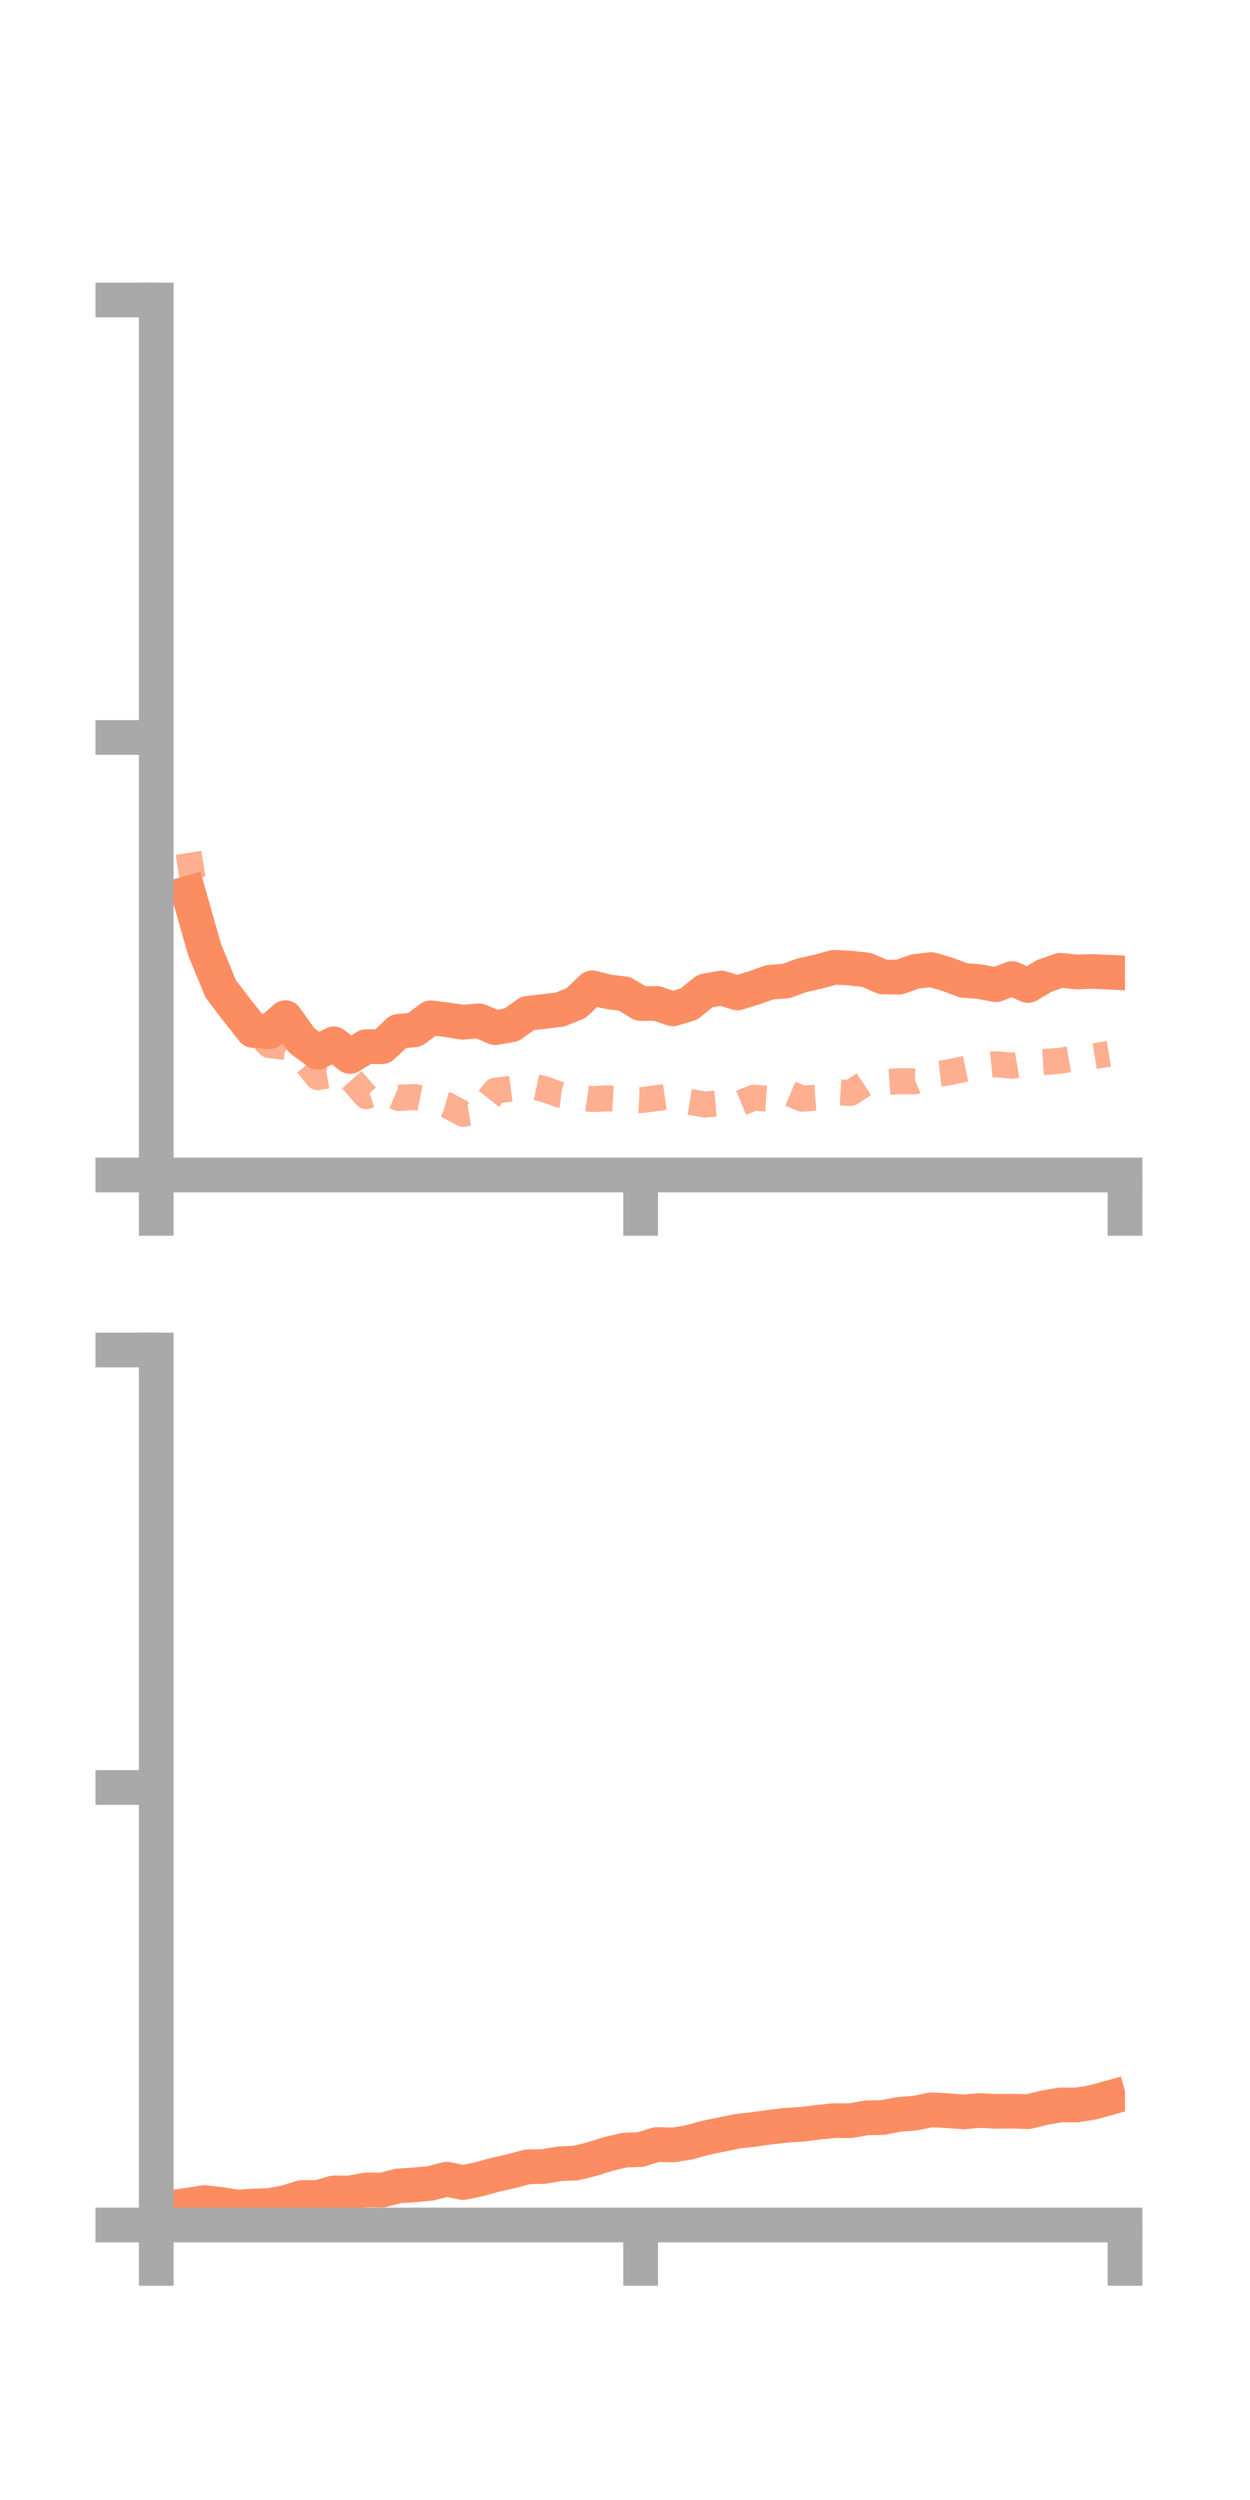 <?xml version="1.0" encoding="utf-8" standalone="no"?>
<!DOCTYPE svg PUBLIC "-//W3C//DTD SVG 1.1//EN"
  "http://www.w3.org/Graphics/SVG/1.1/DTD/svg11.dtd">
<!-- Created with matplotlib (https://matplotlib.org/) -->
<svg height="144pt" version="1.1" viewBox="0 0 72 144" width="72pt" xmlns="http://www.w3.org/2000/svg" xmlns:xlink="http://www.w3.org/1999/xlink">
 <defs>
  <style type="text/css">*{stroke-linecap:butt;stroke-linejoin:round;}</style>
 </defs>
 <g id="figure_1">
  <g id="patch_1">
   <path d="M 0 144 
L 72 144 
L 72 0 
L 0 0 
z
" style="fill:none;"/>
  </g>
  <g id="axes_1">
   <g id="patch_2">
    <path d="M 9 67.68 
L 64.8 67.68 
L 64.8 17.28 
L 9 17.28 
z
" style="fill:none;"/>
   </g>
   <g id="matplotlib.axis_1">
    <g id="xtick_1">
     <g id="line2d_1">
      <defs>
       <path d="M 0 0 
L 0 3.5 
" id="madd7304d01" style="stroke:#a9a9a9;stroke-width:2;"/>
      </defs>
      <g>
       <use style="fill:#a9a9a9;stroke:#a9a9a9;stroke-width:2;" x="9" xlink:href="#madd7304d01" y="67.68"/>
      </g>
     </g>
    </g>
    <g id="xtick_2">
     <g id="line2d_2">
      <g>
       <use style="fill:#a9a9a9;stroke:#a9a9a9;stroke-width:2;" x="36.9" xlink:href="#madd7304d01" y="67.68"/>
      </g>
     </g>
    </g>
    <g id="xtick_3">
     <g id="line2d_3">
      <g>
       <use style="fill:#a9a9a9;stroke:#a9a9a9;stroke-width:2;" x="64.8" xlink:href="#madd7304d01" y="67.68"/>
      </g>
     </g>
    </g>
   </g>
   <g id="matplotlib.axis_2">
    <g id="ytick_1">
     <g id="line2d_4">
      <defs>
       <path d="M 0 0 
L -3.5 0 
" id="mda078184fc" style="stroke:#a9a9a9;stroke-width:2;"/>
      </defs>
      <g>
       <use style="fill:#a9a9a9;stroke:#a9a9a9;stroke-width:2;" x="9" xlink:href="#mda078184fc" y="67.68"/>
      </g>
     </g>
    </g>
    <g id="ytick_2">
     <g id="line2d_5">
      <g>
       <use style="fill:#a9a9a9;stroke:#a9a9a9;stroke-width:2;" x="9" xlink:href="#mda078184fc" y="42.48"/>
      </g>
     </g>
    </g>
    <g id="ytick_3">
     <g id="line2d_6">
      <g>
       <use style="fill:#a9a9a9;stroke:#a9a9a9;stroke-width:2;" x="9" xlink:href="#mda078184fc" y="17.28"/>
      </g>
     </g>
    </g>
   </g>
   <g id="line2d_7">
    <path clip-path="url(#pe6fd8a66cd)" d="M 10.86 51.441 
L 11.79 54.718 
L 12.72 56.967 
L 13.65 58.184 
L 14.58 59.36 
L 15.51 59.427 
L 16.44 58.615 
L 17.37 59.917 
L 18.3 60.609 
L 19.23 60.125 
L 20.16 60.854 
L 21.09 60.286 
L 22.02 60.289 
L 22.95 59.409 
L 23.88 59.317 
L 24.81 58.627 
L 25.74 58.742 
L 26.67 58.882 
L 27.6 58.8 
L 28.53 59.194 
L 29.46 59.03 
L 30.39 58.37 
L 31.32 58.262 
L 32.25 58.152 
L 33.18 57.778 
L 34.11 56.897 
L 35.04 57.129 
L 35.97 57.244 
L 36.9 57.803 
L 37.83 57.8 
L 38.76 58.114 
L 39.69 57.828 
L 40.62 57.078 
L 41.55 56.909 
L 42.48 57.194 
L 43.41 56.908 
L 44.34 56.577 
L 45.27 56.51 
L 46.2 56.176 
L 47.13 55.967 
L 48.06 55.714 
L 48.99 55.763 
L 49.92 55.87 
L 50.85 56.272 
L 51.78 56.284 
L 52.71 55.96 
L 53.64 55.847 
L 54.57 56.119 
L 55.5 56.469 
L 56.43 56.543 
L 57.36 56.72 
L 58.29 56.368 
L 59.22 56.766 
L 60.15 56.213 
L 61.08 55.887 
L 62.01 55.986 
L 62.94 55.956 
L 63.87 55.999 
" style="fill:none;stroke:#fc8d62;stroke-linecap:square;stroke-width:2;"/>
   </g>
   <g id="line2d_8">
    <path clip-path="url(#pe6fd8a66cd)" d="M 10.86 49.122 
L 11.79 55.103 
L 12.72 56.466 
L 13.65 58.411 
L 14.58 59.271 
L 15.51 60.197 
L 16.44 60.312 
L 17.37 60.896 
L 18.3 62.045 
L 19.23 61.892 
L 20.16 62.074 
L 21.09 63.14 
L 22.02 62.839 
L 22.95 63.24 
L 23.88 63.189 
L 24.81 63.378 
L 25.74 63.649 
L 26.67 64.157 
L 27.6 64.003 
L 28.53 62.825 
L 29.46 62.704 
L 30.39 62.525 
L 31.32 62.725 
L 32.25 63.055 
L 33.18 63.178 
L 34.11 63.309 
L 35.04 63.264 
L 35.97 63.318 
L 36.9 63.371 
L 37.83 63.254 
L 38.76 63.121 
L 39.69 63.466 
L 40.62 63.621 
L 41.55 63.534 
L 42.48 63.617 
L 43.41 63.232 
L 44.34 63.288 
L 45.27 62.887 
L 46.2 63.284 
L 47.13 63.218 
L 48.06 62.91 
L 48.99 62.956 
L 49.92 62.346 
L 50.85 62.345 
L 51.78 62.278 
L 52.71 62.28 
L 53.64 61.886 
L 54.57 61.784 
L 55.5 61.585 
L 56.43 61.39 
L 57.36 61.297 
L 58.29 61.388 
L 59.22 61.229 
L 60.15 61.171 
L 61.08 61.099 
L 62.01 60.939 
L 62.94 60.853 
L 63.87 60.701 
" style="fill:none;stroke:#fc8d62;stroke-dasharray:1.5,1.5;stroke-dashoffset:0;stroke-opacity:0.7;stroke-width:1.5;"/>
   </g>
   <g id="patch_3">
    <path d="M 9 67.68 
L 9 17.28 
" style="fill:none;stroke:#a9a9a9;stroke-linecap:square;stroke-linejoin:miter;stroke-width:2;"/>
   </g>
   <g id="patch_4">
    <path d="M 64.8 67.68 
L 64.8 17.28 
" style="fill:none;"/>
   </g>
   <g id="patch_5">
    <path d="M 9 67.68 
L 64.8 67.68 
" style="fill:none;stroke:#a9a9a9;stroke-linecap:square;stroke-linejoin:miter;stroke-width:2;"/>
   </g>
   <g id="patch_6">
    <path d="M 9 17.28 
L 64.8 17.28 
" style="fill:none;"/>
   </g>
  </g>
  <g id="axes_2">
   <g id="patch_7">
    <path d="M 9 128.16 
L 64.8 128.16 
L 64.8 77.76 
L 9 77.76 
z
" style="fill:none;"/>
   </g>
   <g id="matplotlib.axis_3">
    <g id="xtick_4">
     <g id="line2d_9">
      <g>
       <use style="fill:#a9a9a9;stroke:#a9a9a9;stroke-width:2;" x="9" xlink:href="#madd7304d01" y="128.16"/>
      </g>
     </g>
    </g>
    <g id="xtick_5">
     <g id="line2d_10">
      <g>
       <use style="fill:#a9a9a9;stroke:#a9a9a9;stroke-width:2;" x="36.9" xlink:href="#madd7304d01" y="128.16"/>
      </g>
     </g>
    </g>
    <g id="xtick_6">
     <g id="line2d_11">
      <g>
       <use style="fill:#a9a9a9;stroke:#a9a9a9;stroke-width:2;" x="64.8" xlink:href="#madd7304d01" y="128.16"/>
      </g>
     </g>
    </g>
   </g>
   <g id="matplotlib.axis_4">
    <g id="ytick_4">
     <g id="line2d_12">
      <g>
       <use style="fill:#a9a9a9;stroke:#a9a9a9;stroke-width:2;" x="9" xlink:href="#mda078184fc" y="128.16"/>
      </g>
     </g>
    </g>
    <g id="ytick_5">
     <g id="line2d_13">
      <g>
       <use style="fill:#a9a9a9;stroke:#a9a9a9;stroke-width:2;" x="9" xlink:href="#mda078184fc" y="102.96"/>
      </g>
     </g>
    </g>
    <g id="ytick_6">
     <g id="line2d_14">
      <g>
       <use style="fill:#a9a9a9;stroke:#a9a9a9;stroke-width:2;" x="9" xlink:href="#mda078184fc" y="77.76"/>
      </g>
     </g>
    </g>
   </g>
   <g id="line2d_15">
    <path clip-path="url(#p961ed62efa)" d="M 10.86 127.009 
L 11.79 126.867 
L 12.72 126.975 
L 13.65 127.128 
L 14.58 127.069 
L 15.51 127.035 
L 16.44 126.871 
L 17.37 126.58 
L 18.3 126.575 
L 19.23 126.312 
L 20.16 126.315 
L 21.09 126.137 
L 22.02 126.148 
L 22.95 125.906 
L 23.88 125.851 
L 24.81 125.757 
L 25.74 125.522 
L 26.67 125.717 
L 27.6 125.522 
L 28.53 125.267 
L 29.46 125.056 
L 30.39 124.809 
L 31.32 124.79 
L 32.25 124.632 
L 33.18 124.593 
L 34.11 124.358 
L 35.04 124.068 
L 35.97 123.849 
L 36.9 123.812 
L 37.83 123.524 
L 38.76 123.549 
L 39.69 123.404 
L 40.62 123.144 
L 41.55 122.95 
L 42.48 122.763 
L 43.41 122.657 
L 44.34 122.526 
L 45.27 122.416 
L 46.2 122.36 
L 47.13 122.242 
L 48.06 122.15 
L 48.99 122.151 
L 49.92 121.987 
L 50.85 121.968 
L 51.78 121.787 
L 52.71 121.717 
L 53.64 121.525 
L 54.57 121.576 
L 55.5 121.645 
L 56.43 121.565 
L 57.36 121.613 
L 58.29 121.604 
L 59.22 121.635 
L 60.15 121.403 
L 61.08 121.243 
L 62.01 121.248 
L 62.94 121.097 
L 63.87 120.84 
" style="fill:none;stroke:#fc8d62;stroke-linecap:square;stroke-width:2;"/>
   </g>
   <g id="line2d_16">
    <path clip-path="url(#p961ed62efa)" d="M 10.86 128.018 
L 11.79 128.094 
L 12.72 128.107 
L 13.65 128.138 
L 14.58 128.135 
L 15.51 128.144 
L 16.44 128.136 
L 17.37 128.146 
L 18.3 128.136 
L 19.23 128.13 
L 20.16 128.133 
L 21.09 128.124 
L 22.02 128.127 
L 22.95 128.139 
L 23.88 128.146 
L 24.81 128.15 
L 25.74 128.146 
L 26.67 128.148 
L 27.6 128.122 
L 28.53 128.135 
L 29.46 128.122 
L 30.39 128.119 
L 31.32 128.114 
L 32.25 128.116 
L 33.18 128.113 
L 34.11 128.105 
L 35.04 128.127 
L 35.97 128.139 
L 36.9 128.139 
L 37.83 128.138 
L 38.76 128.15 
L 39.69 128.152 
L 40.62 128.153 
L 41.55 128.157 
L 42.48 128.159 
L 43.41 128.159 
L 44.34 128.16 
L 45.27 128.16 
L 46.2 128.16 
L 47.13 128.159 
L 48.06 128.157 
L 48.99 128.154 
L 49.92 128.153 
L 50.85 128.151 
L 51.78 128.154 
L 52.71 128.155 
L 53.64 128.16 
L 54.57 128.16 
L 55.5 128.16 
L 56.43 128.159 
L 57.36 128.159 
L 58.29 128.156 
L 59.22 128.153 
L 60.15 128.152 
L 61.08 128.149 
L 62.01 128.144 
L 62.94 128.139 
L 63.87 128.135 
" style="fill:none;stroke:#fc8d62;stroke-dasharray:1.5,1.5;stroke-dashoffset:0;stroke-opacity:0.7;stroke-width:1.5;"/>
   </g>
   <g id="patch_8">
    <path d="M 9 128.16 
L 9 77.76 
" style="fill:none;stroke:#a9a9a9;stroke-linecap:square;stroke-linejoin:miter;stroke-width:2;"/>
   </g>
   <g id="patch_9">
    <path d="M 64.8 128.16 
L 64.8 77.76 
" style="fill:none;"/>
   </g>
   <g id="patch_10">
    <path d="M 9 128.16 
L 64.8 128.16 
" style="fill:none;stroke:#a9a9a9;stroke-linecap:square;stroke-linejoin:miter;stroke-width:2;"/>
   </g>
   <g id="patch_11">
    <path d="M 9 77.76 
L 64.8 77.76 
" style="fill:none;"/>
   </g>
  </g>
 </g>
 <defs>
  <clipPath id="pe6fd8a66cd">
   <rect height="50.4" width="55.8" x="9" y="17.28"/>
  </clipPath>
  <clipPath id="p961ed62efa">
   <rect height="50.4" width="55.8" x="9" y="77.76"/>
  </clipPath>
 </defs>
</svg>
